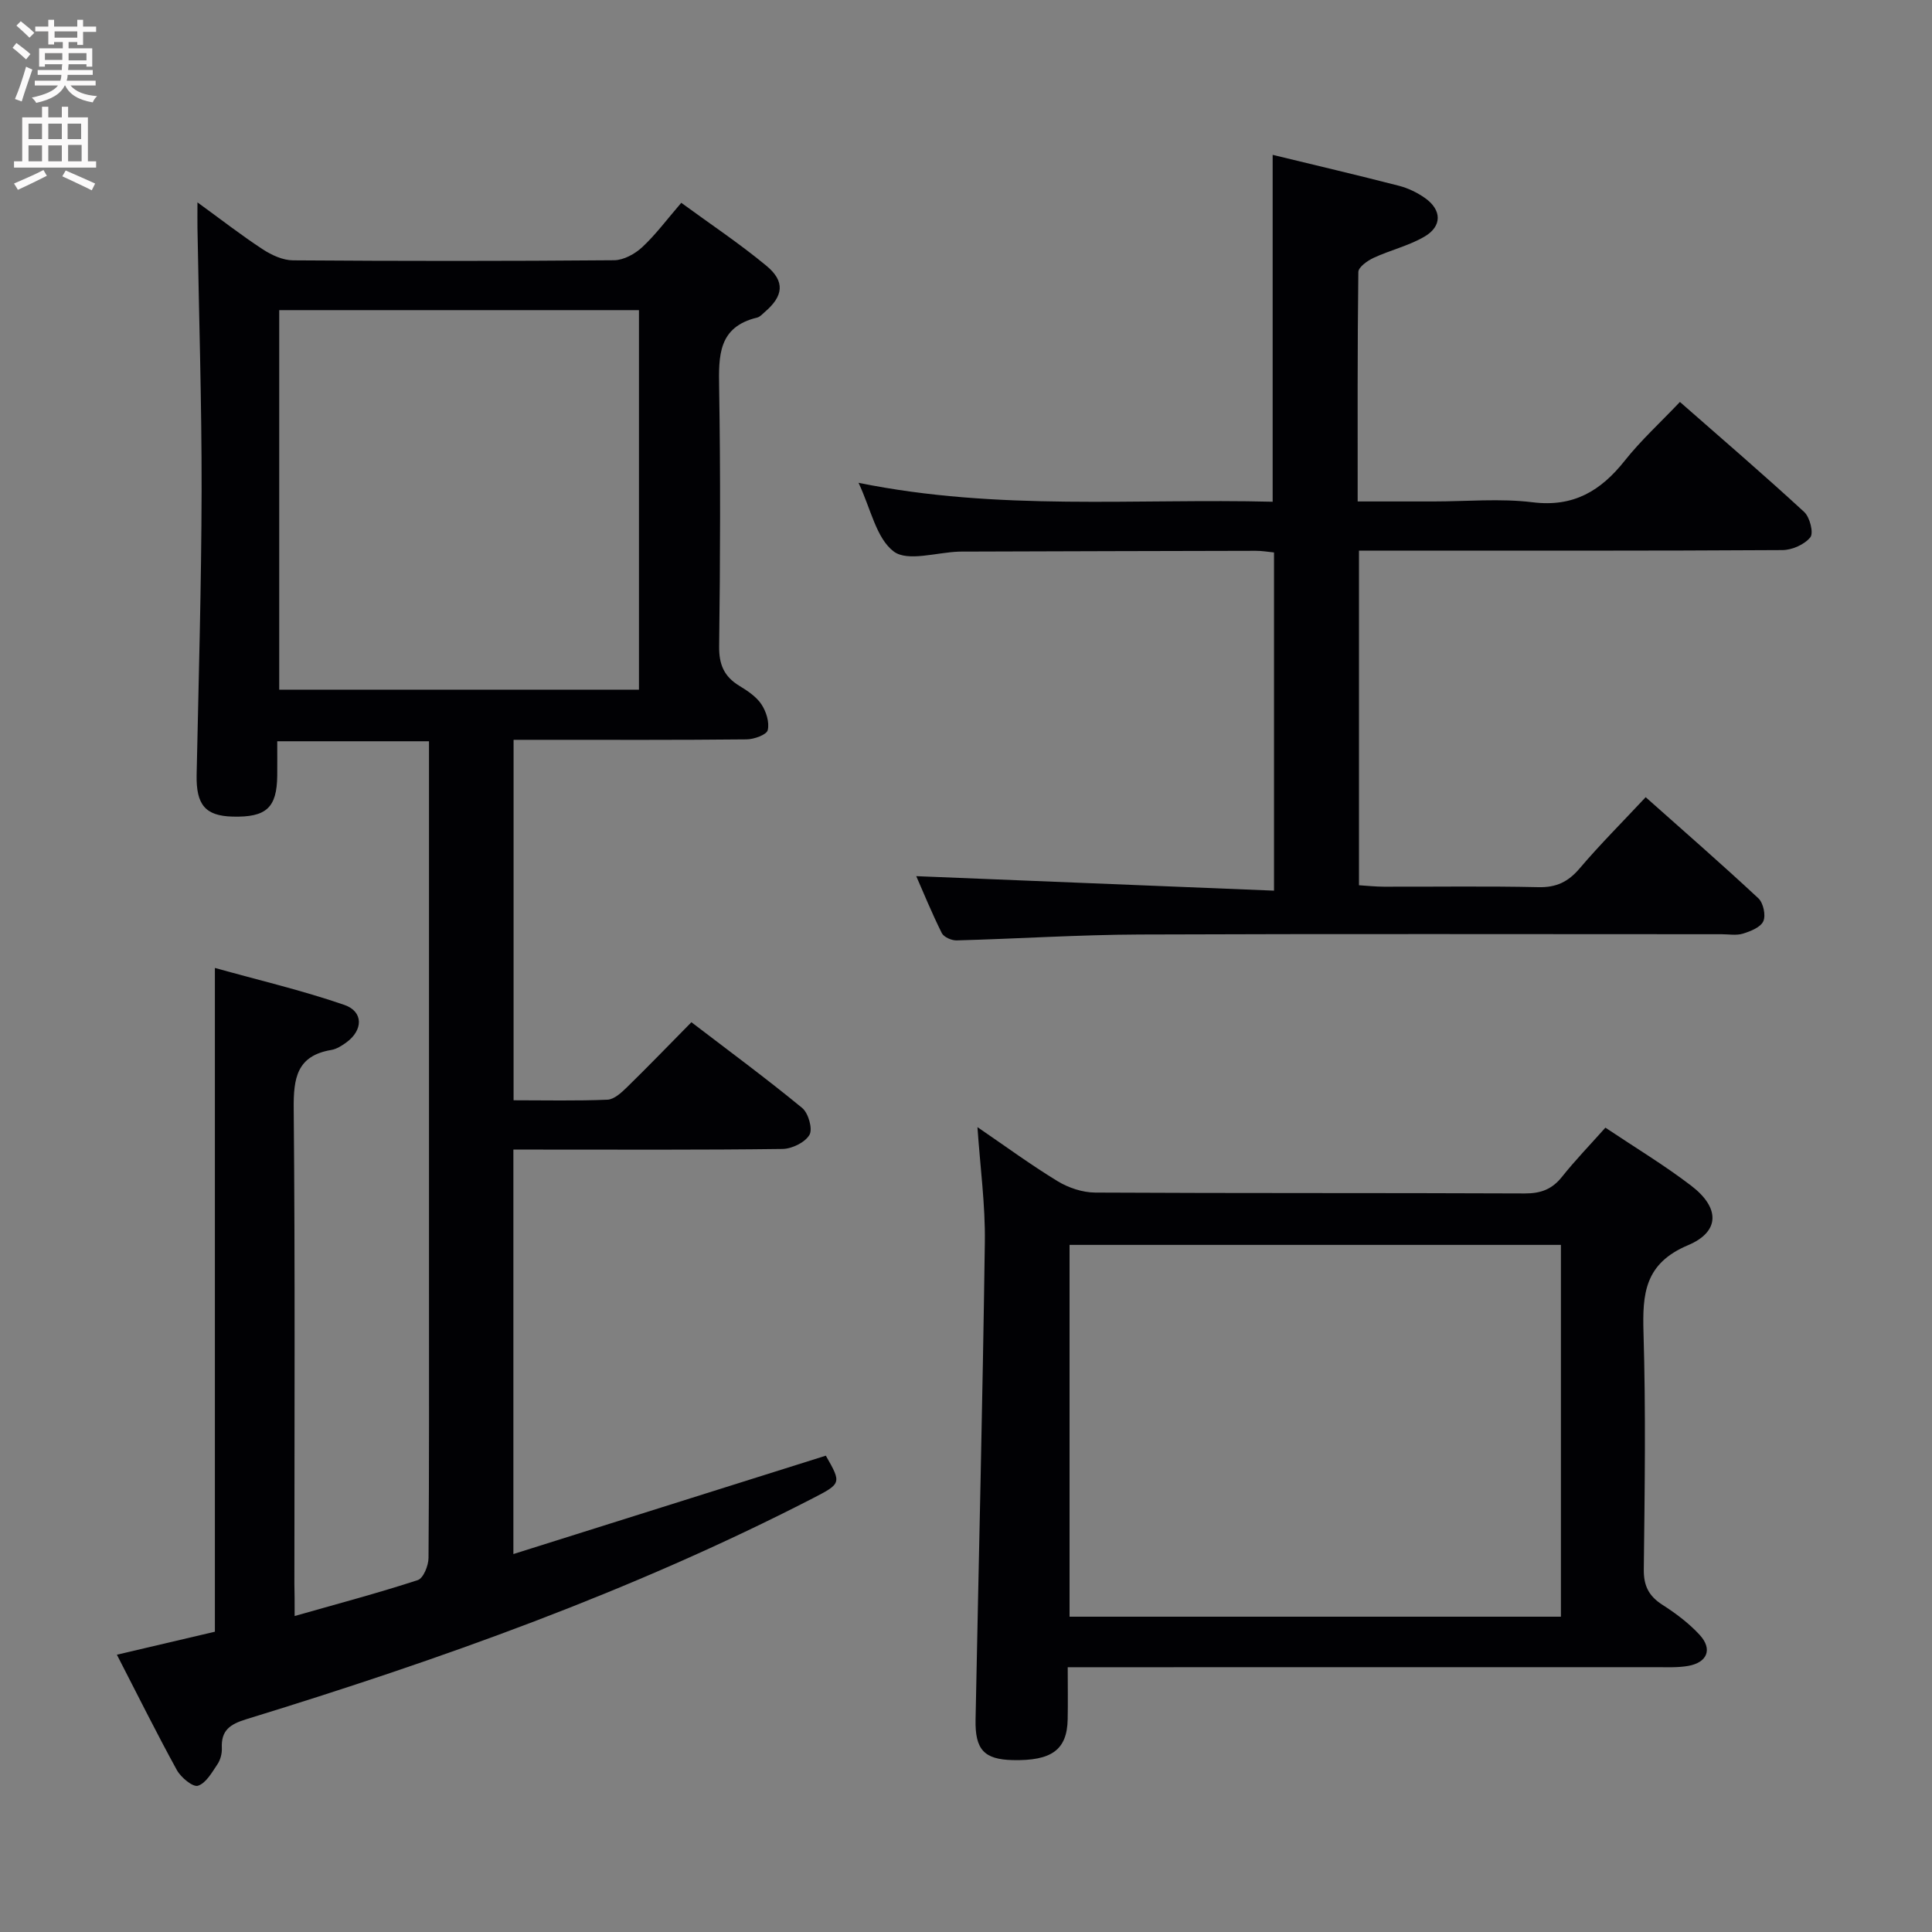 <svg enable-background="new 0 0 400 400" viewBox="0 0 400 400" xmlns="http://www.w3.org/2000/svg"><rect x="0" y="0" width="400" height="400" fill="#808080" stroke="none"/><g fill="#010104"><path d="m61 334.58c9.02-2.57 17.33-4.77 25.5-7.44 1.15-.38 2.21-2.99 2.22-4.58.15-19.16.1-38.32.1-57.48 0-35.16 0-70.32 0-105.47 0-1.95 0-3.9 0-6.14-10.65 0-20.71 0-31.42 0 0 2.53.02 4.81 0 7.1-.07 6.67-2.26 8.68-9.25 8.5-5.66-.15-7.56-2.46-7.44-8.65.41-19.64.99-39.28 1.03-58.92.03-18.14-.56-36.28-.86-54.42-.02-1.42 0-2.84 0-5.18 4.99 3.62 9.14 6.86 13.54 9.73 1.82 1.19 4.15 2.26 6.25 2.27 22.16.16 44.32.17 66.48-.02 1.97-.02 4.3-1.3 5.81-2.7 2.78-2.58 5.06-5.68 8.09-9.19 6.01 4.4 12.07 8.43 17.64 13.05 3.91 3.24 3.5 6.26-.33 9.54-.51.43-1 1.03-1.6 1.17-8.09 1.94-7.98 7.92-7.87 14.55.29 17.82.23 35.66 0 53.48-.05 3.8 1.02 6.29 4.18 8.21 1.69 1.03 3.5 2.23 4.56 3.81 1 1.49 1.71 3.75 1.32 5.37-.23.96-2.84 1.9-4.39 1.91-14.16.15-28.33.09-42.49.09-1.81 0-3.61 0-5.74 0v74.63c6.55 0 13.01.15 19.44-.12 1.38-.06 2.89-1.46 4.02-2.56 4.4-4.3 8.68-8.73 13.36-13.48 7.82 5.98 15.54 11.67 22.93 17.75 1.29 1.06 2.22 4.35 1.51 5.57-.91 1.57-3.62 2.89-5.58 2.92-16.83.22-33.66.13-50.49.13-1.64 0-3.28 0-5.23 0v83.74c21.79-6.86 43.22-13.61 64.69-20.37 3.25 5.69 3.25 5.76-2.73 8.84-37.5 19.29-77.04 33.37-117.24 45.72-3.39 1.04-5.26 2.3-5.08 6 .05 1.1-.29 2.41-.91 3.33-1.14 1.69-2.37 3.92-4.04 4.45-1.04.33-3.52-1.71-4.36-3.24-4.23-7.7-8.14-15.58-12.42-23.89 7.25-1.7 13.9-3.26 20.29-4.76 0-45.73 0-91 0-137.43 8.94 2.5 18.02 4.63 26.79 7.65 4.01 1.38 3.91 5.25.42 7.78-.93.67-2.01 1.37-3.1 1.55-7.15 1.2-7.85 5.83-7.79 12.14.3 32.82.14 65.65.14 98.47.05 1.81.05 3.62.05 6.59zm-3.19-270.37v78.58h74.48c0-26.27 0-52.32 0-78.58-24.91 0-49.51 0-74.48 0z"/><path d="m177.75 99.96c28.93 5.89 57.36 3.21 85.74 3.92 0-24.13 0-47.69 0-71.82 8.64 2.1 17.43 4.16 26.17 6.41 1.89.49 3.77 1.4 5.37 2.53 3.49 2.46 3.58 5.84-.11 7.99-3.25 1.9-7.08 2.79-10.52 4.39-1.28.59-3.15 1.92-3.17 2.93-.2 15.62-.14 31.24-.14 47.51h15.76c6.83 0 13.74-.66 20.47.17 8.48 1.05 14.12-2.37 19.09-8.64 3.29-4.15 7.26-7.77 11.4-12.13 8.68 7.62 17.34 15.05 25.73 22.78 1.17 1.07 1.99 4.35 1.27 5.24-1.21 1.5-3.78 2.64-5.78 2.65-27.32.17-54.64.11-81.97.11-1.8 0-3.6 0-5.7 0v69.28c1.66.1 3.4.3 5.15.3 10.66.03 21.33-.14 31.99.1 3.71.09 6.18-1.1 8.55-3.89 4.2-4.94 8.8-9.53 13.67-14.74 7.85 6.98 15.71 13.83 23.33 20.93 1.02.95 1.58 3.51 1.03 4.74-.55 1.26-2.64 2.09-4.22 2.58-1.37.42-2.97.12-4.47.12-40.15 0-80.3-.1-120.45.06-12.63.05-25.25.88-37.88 1.22-1.04.03-2.65-.68-3.07-1.51-2.06-4.14-3.82-8.43-5.29-11.79 24.53.99 49.15 1.99 74.07 3 0-24.13 0-46.9 0-70.02-1.24-.12-2.51-.35-3.77-.34-19.99.03-39.98.1-59.97.16-.5 0-1-.01-1.5.01-4.61.15-10.59 2.13-13.48-.02-3.64-2.74-4.75-8.84-7.3-14.23z"/><path d="m332.38 233.47c6.25 4.18 12.25 7.79 17.78 12.03 5.91 4.52 6.01 9.49-.68 12.31-8.97 3.78-9.45 10.02-9.21 18.12.49 16.32.25 32.66.06 48.99-.04 3.42 1.04 5.53 3.86 7.34 2.78 1.78 5.5 3.82 7.72 6.24 2.7 2.94 1.57 5.71-2.39 6.41-2.11.37-4.32.26-6.48.26-38.49.01-76.99.01-115.48.01-1.96 0-3.92 0-6.5 0 0 3.92.06 7.37-.01 10.81-.13 6.28-3.3 8.6-11.38 8.42-5.9-.14-7.82-2.14-7.69-8.41.65-32.94 1.47-65.88 1.92-98.83.11-7.73-.96-15.48-1.53-23.81 5.66 3.86 10.98 7.77 16.59 11.19 2.25 1.37 5.15 2.34 7.77 2.36 29.66.16 59.32.05 88.98.18 3.31.01 5.64-.87 7.69-3.45 2.69-3.38 5.7-6.49 8.98-10.17zm-110.94 24.27v76.98h101.73c0-25.82 0-51.36 0-76.98-34.18 0-67.93 0-101.73 0z"/></g><path d="m2.6 9.9.8-1c.9.7 1.9 1.4 2.9 2.3l-.9 1.1c-1.1-1-2-1.8-2.8-2.4zm.5 10.6c.9-2.1 1.6-4.3 2.3-6.7.4.2.8.4 1.3.6-.7 2.1-1.5 4.3-2.2 6.6zm.3-15.2.9-.9c1 .8 2 1.6 2.8 2.4l-1 1c-.9-.9-1.8-1.7-2.7-2.5zm12.6-1.2h1.2v1.4h2.7v1.1h-2.7v2.7h-1.2v-.6h-1.8v1.3h4.9v3.8h-1.2v-.5h-3.7c0 .4-.1.9-.1 1.2h5.1v1h-5.2c0 .5-.1.9-.2 1.2h6v1h-5.2c1.1 1.3 2.9 2 5.5 2.2-.4.4-.7.8-.9 1.3-2.9-.5-4.8-1.6-5.7-3.5h-.1c-.8 1.7-2.7 2.9-5.9 3.6-.2-.4-.6-.8-.9-1.1 2.8-.6 4.6-1.4 5.4-2.5h-4.8v-1h5.3c.1-.3.2-.7.2-1.2h-4.9v-1h5c0-.4 0-.8.1-1.2h-3.6v.5h-1.2v-3.8h4.9v-1.3h-1.8v.5h-1.2v-2.7h-2.7v-1h2.7v-1.4h1.2v1.4h4.8zm-6.7 8.3h3.6c0-.4 0-.9 0-1.4h-3.6zm1.9-4.6h4.8v-1.3h-4.7v1.3zm6.7 3.2h-3.7v1.5h3.7z" fill="#fbfafa"/><path d="m8.7 22.1h1.3v2.2h2.8v-2.2h1.3v2.2h4.1v9.1h1.7v1.3h-17v-1.3h1.7v-9.1h4.1zm.3 13.1.7 1.2c-1.8.9-3.8 1.9-6 2.9-.2-.4-.5-.8-.8-1.3 2.3-1 4.4-1.9 6.1-2.8zm-3.1-6.4h2.8v-3.2h-2.8zm0 4.6h2.8v-3.3h-2.8zm4.1-4.6h2.8v-3.2h-2.8zm0 4.6h2.8v-3.3h-2.8zm3.6 1.9c2.1.9 4.1 1.8 6.1 2.7l-.7 1.4c-2.2-1.1-4.2-2-6.1-2.9zm3.2-9.7h-2.8v3.2h2.8zm-2.7 7.8h2.8v-3.4h-2.8z" fill="#fbfafa"/></svg>